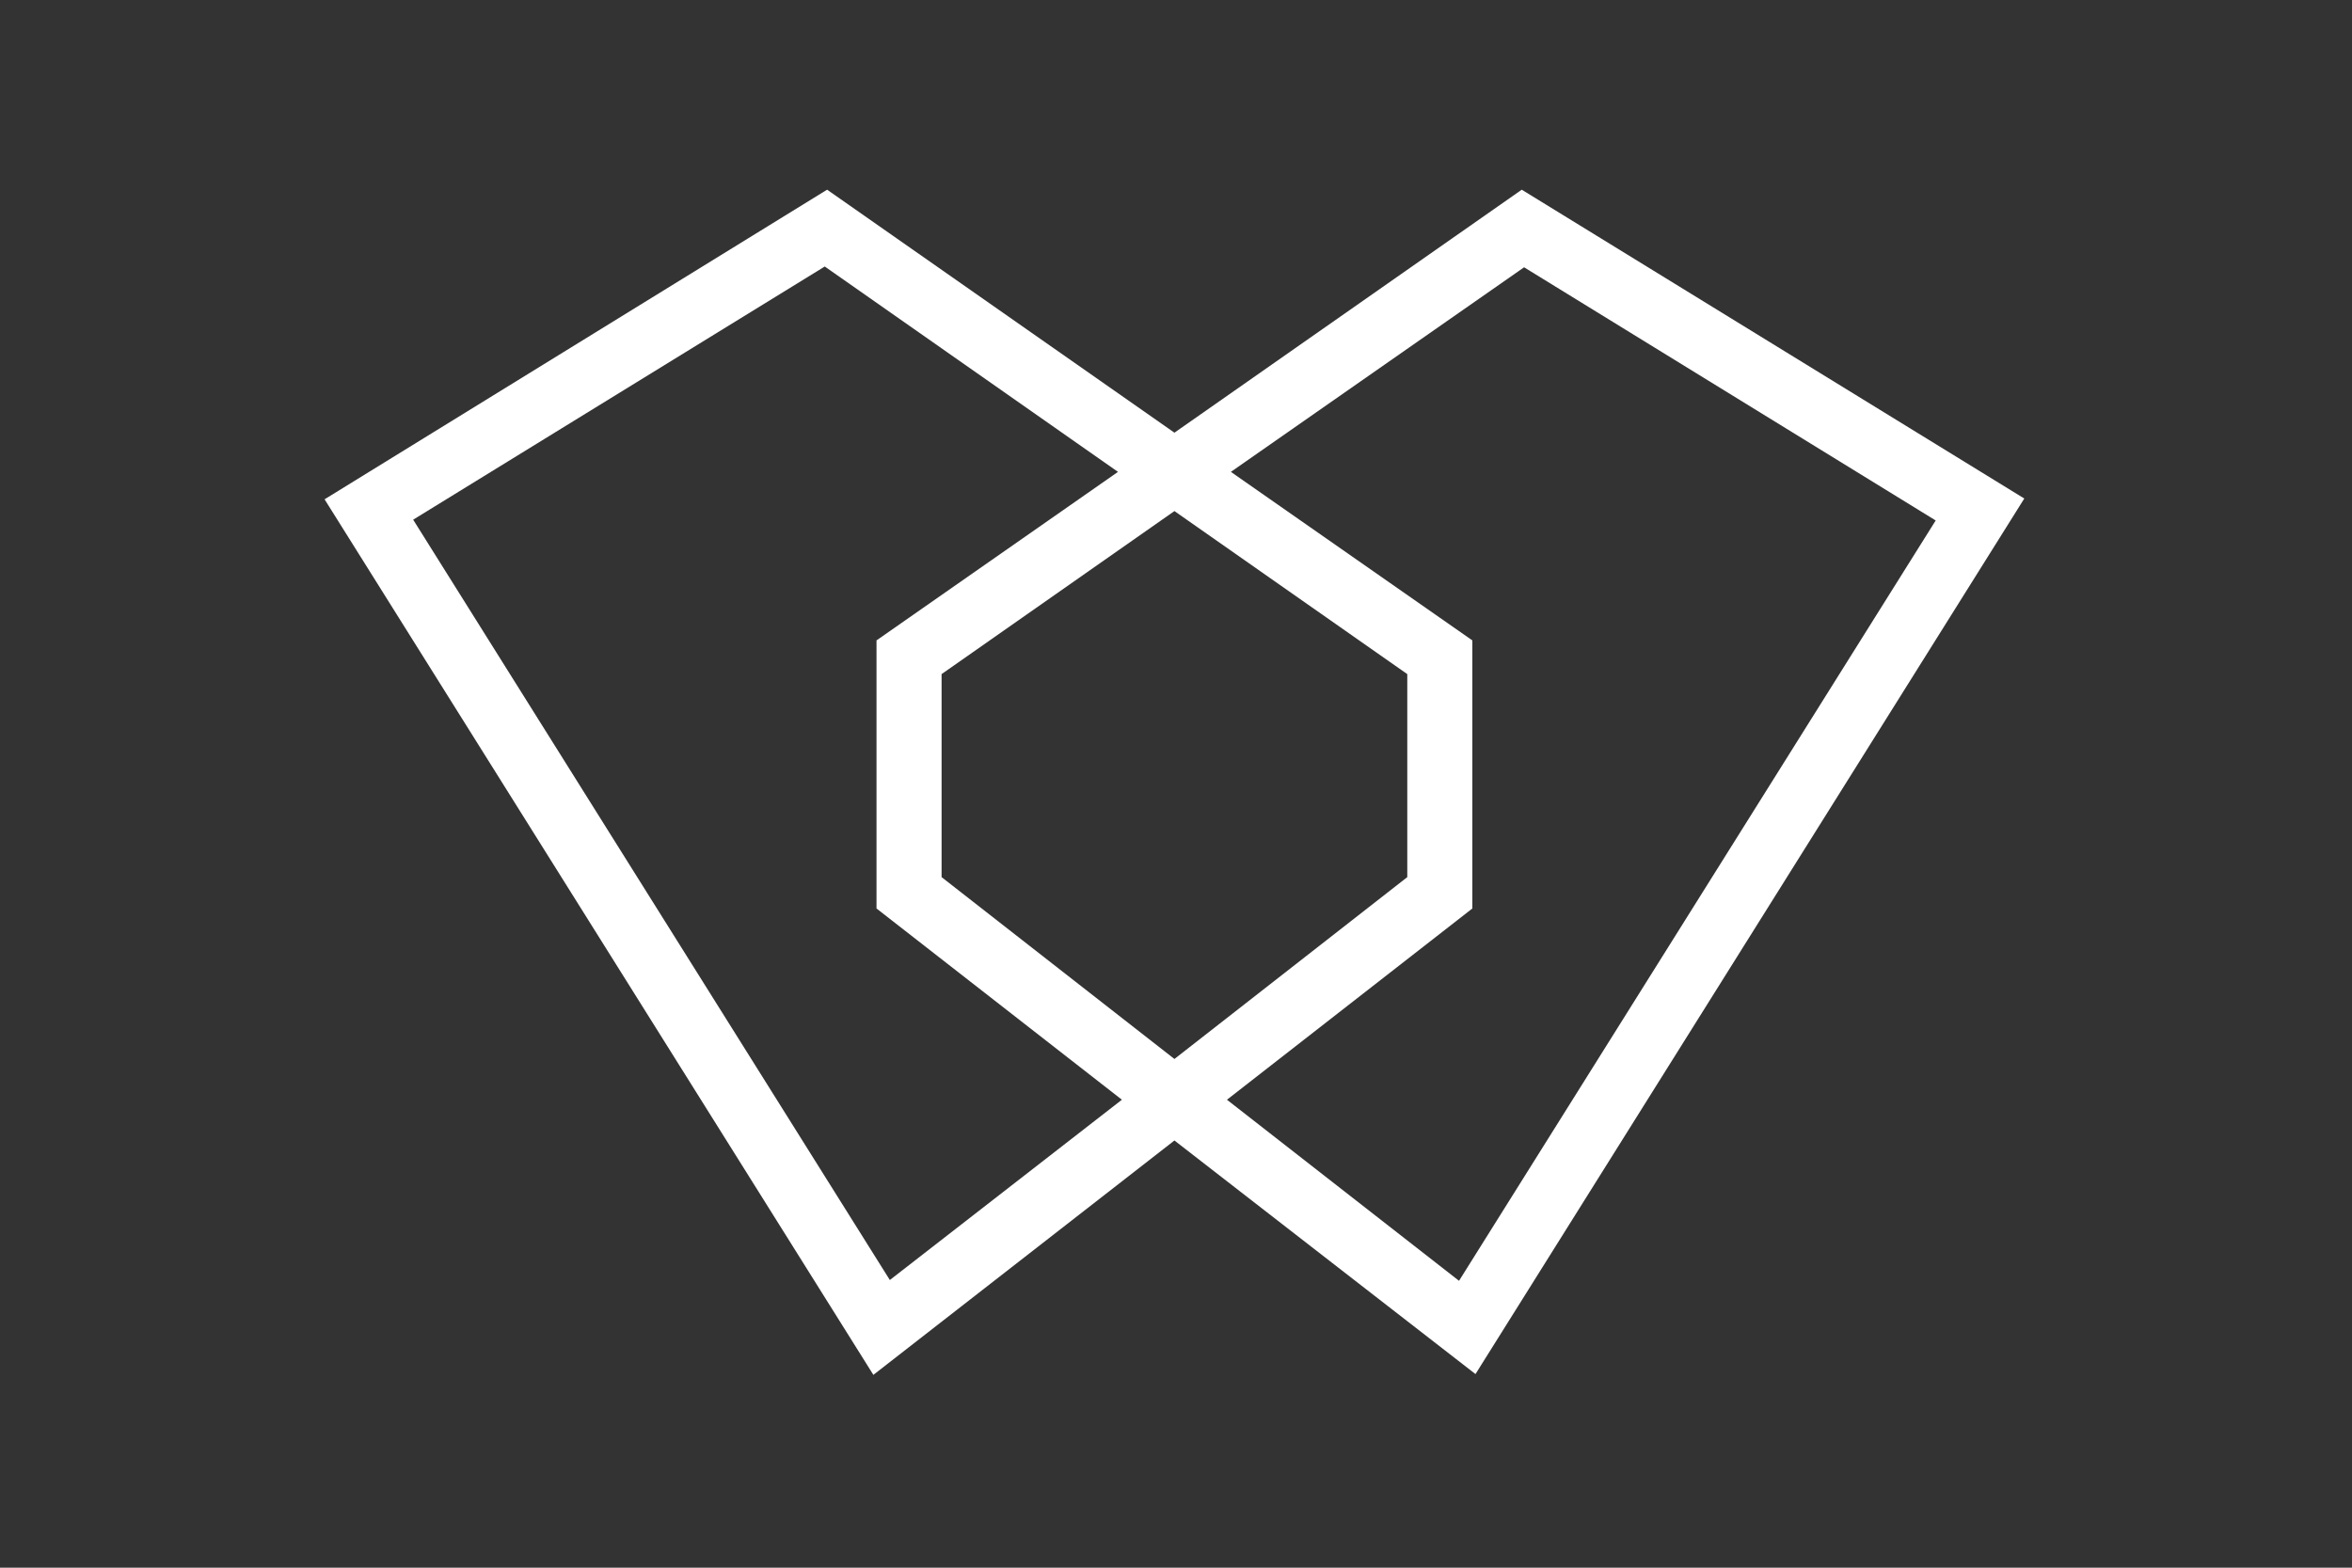 <?xml version="1.0" encoding="utf-8"?>
<!-- Generator: Adobe Illustrator 24.1.3, SVG Export Plug-In . SVG Version: 6.00 Build 0)  -->
<svg version="1.1" id="Layer_1" xmlns="http://www.w3.org/2000/svg" xmlns:xlink="http://www.w3.org/1999/xlink" x="0px" y="0px"
	 viewBox="0 0 300 200" style="enable-background:new 0 0 300 200;" xml:space="preserve">
<rect x="0" y="0" width="300" height="200" fill="#333333" stroke="none"/>
<style type="text/css">
	.st0{fill:#FFFFFF;}
</style>
<path class="st0" d="M188.2,175.3l70-111.7l-64.1-39.4l-44.3,31l-44.3-31L41.4,63.7l70,111.7l38.4-29.9L188.2,175.3z M194.4,34.1
	l52.5,32.3l-60.8,97l-29.6-23.1l31.3-24.4V81.7l-30.8-21.5L194.4,34.1z M149.8,135.1l-29.7-23.2V86l29.7-20.8L179.5,86v25.9
	L149.8,135.1z M113.5,163.3l-60.8-97l52.5-32.3l37.4,26.2l-30.8,21.5v34.2l31.3,24.4L113.5,163.3z"/>
</svg>
